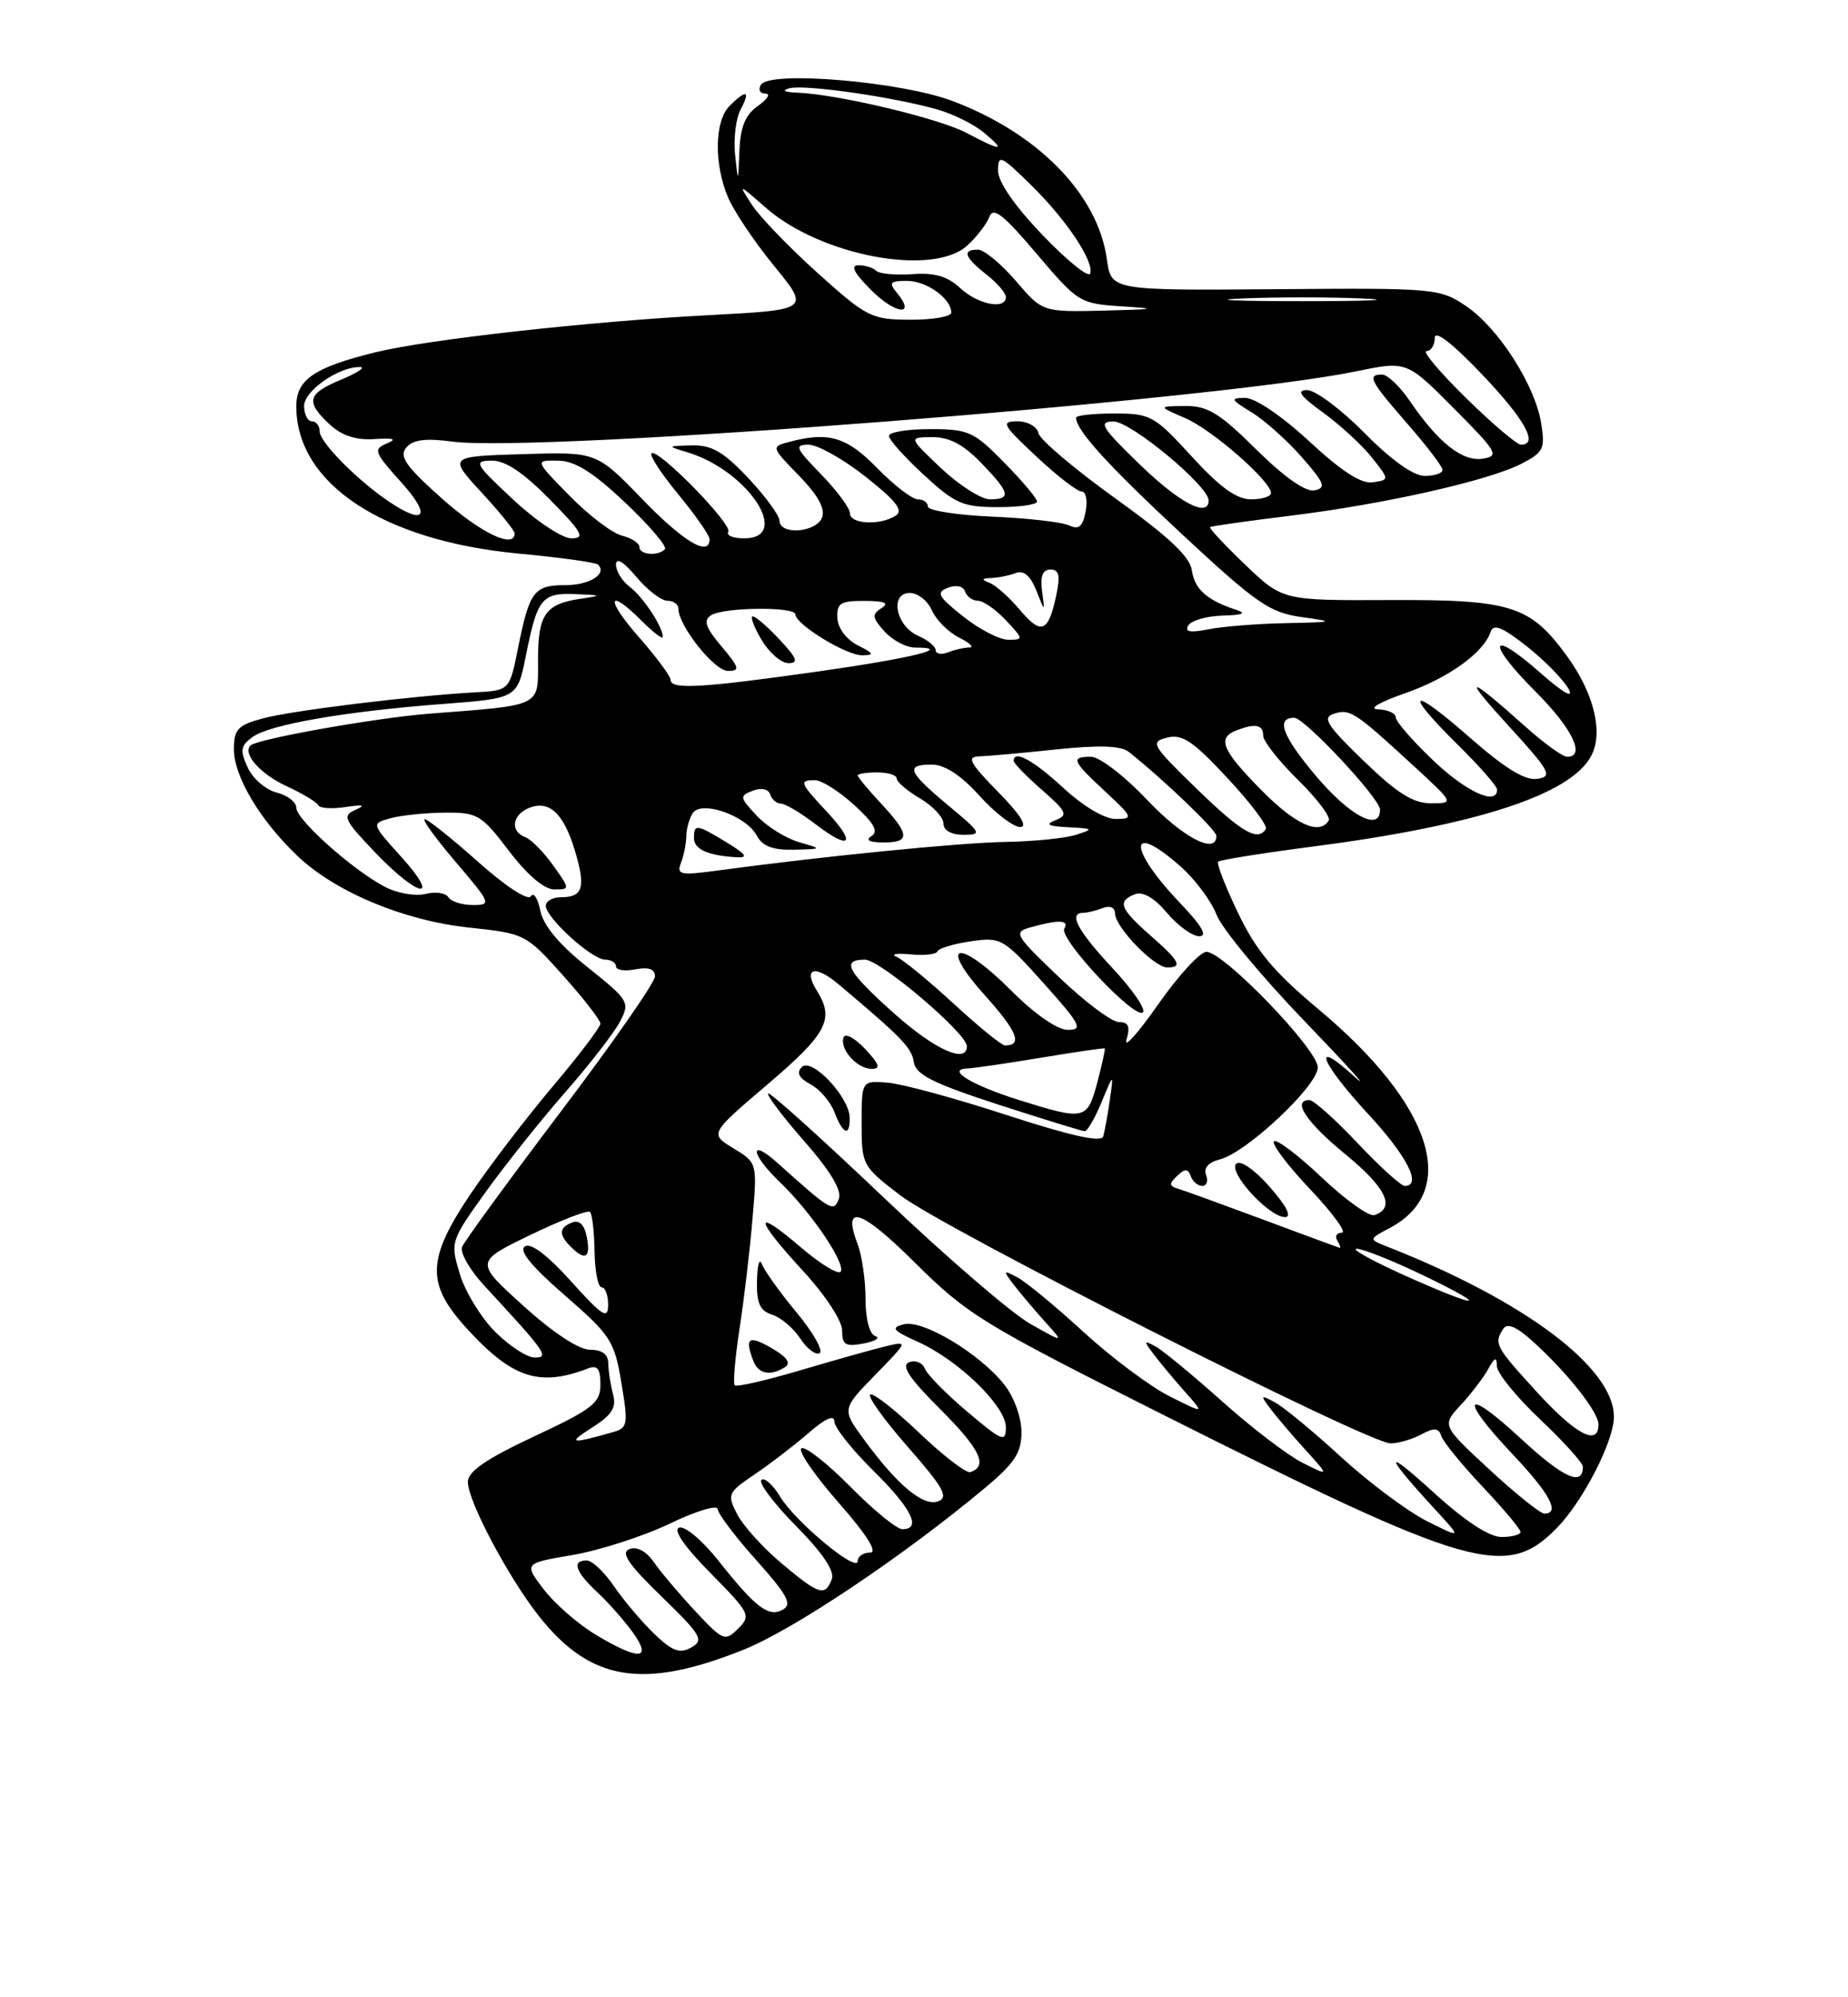 <?xml version="1.0" encoding="UTF-8" standalone="no"?>
<!DOCTYPE svg PUBLIC "-//W3C//DTD SVG 1.1//EN" "http://www.w3.org/Graphics/SVG/1.1/DTD/svg11.dtd" >
<svg xmlns="http://www.w3.org/2000/svg" xmlns:xlink="http://www.w3.org/1999/xlink" version="1.1" viewBox="0 0 237 256">
 <g >
 <path fill="currentColor"
d=" M 95.38 211.44 C 101.77 208.88 115.80 199.49 126.25 190.77 C 130.14 187.53 131.00 186.22 131.00 183.54 C 131.00 181.69 130.05 179.06 128.82 177.50 C 125.69 173.51 118.34 169.10 115.90 169.74 C 114.19 170.18 114.48 170.53 117.70 171.98 C 122.89 174.30 129.00 180.22 129.00 182.93 C 129.00 184.92 128.55 184.74 124.07 180.96 C 121.36 178.67 118.90 176.18 118.61 175.42 C 118.31 174.66 117.41 174.29 116.60 174.60 C 115.51 175.02 116.58 176.62 120.62 180.66 C 125.73 185.77 126.75 187.92 124.43 188.69 C 123.92 188.86 120.94 186.57 117.82 183.59 C 114.70 180.62 111.90 178.44 111.59 178.75 C 111.28 179.06 113.49 182.12 116.51 185.55 C 120.97 190.63 121.68 191.91 120.34 192.42 C 118.44 193.15 115.14 190.42 110.84 184.56 C 107.95 180.63 107.95 180.63 112.22 176.25 C 116.50 171.86 116.50 171.86 113.50 172.58 C 111.85 172.98 106.94 174.36 102.58 175.65 C 98.23 176.94 94.47 177.80 94.23 177.56 C 93.99 177.33 94.27 174.06 94.84 170.32 C 95.42 166.57 96.17 160.25 96.50 156.27 C 97.12 149.04 97.12 149.04 94.06 147.18 C 91.00 145.32 91.00 145.32 98.50 138.93 C 106.04 132.51 107.04 130.63 104.79 127.03 C 102.93 124.06 104.49 123.58 107.57 126.18 C 115.70 133.03 116.90 134.26 117.19 136.12 C 117.44 137.74 119.62 138.84 128.00 141.57 C 133.78 143.44 138.78 144.98 139.11 144.99 C 139.45 145.00 140.43 143.31 141.28 141.25 C 142.83 137.50 142.83 137.50 142.33 141.00 C 142.05 142.93 141.67 145.03 141.48 145.67 C 141.24 146.46 137.29 145.58 129.17 142.94 C 122.60 140.79 115.71 138.92 113.86 138.77 C 110.50 138.50 110.50 138.50 110.50 143.96 C 110.50 149.33 110.58 149.48 115.50 153.24 C 121.06 157.50 175.47 185.00 178.32 185.00 C 179.32 185.00 181.09 184.49 182.27 183.86 C 183.95 182.95 184.50 183.00 184.86 184.09 C 185.11 184.84 187.50 187.76 190.16 190.58 C 192.82 193.39 195.00 195.99 195.00 196.35 C 195.00 196.71 193.90 197.00 192.56 197.00 C 190.98 197.00 187.88 194.96 183.81 191.25 C 177.41 185.42 177.47 186.33 183.95 193.36 C 187.50 197.22 187.50 197.22 183.00 194.97 C 180.53 193.72 175.57 190.03 172.00 186.76 C 168.43 183.48 164.60 180.32 163.50 179.74 C 161.65 178.75 161.61 178.82 162.95 180.59 C 163.74 181.64 165.77 184.02 167.45 185.87 C 170.50 189.23 170.50 189.23 167.01 187.47 C 165.10 186.50 160.48 182.97 156.75 179.63 C 153.01 176.29 149.18 173.13 148.23 172.60 C 146.66 171.74 146.64 171.83 147.95 173.57 C 148.75 174.63 150.55 176.79 151.95 178.37 C 154.50 181.23 154.50 181.23 150.00 178.97 C 147.53 177.73 142.57 174.03 139.00 170.76 C 135.43 167.48 131.60 164.32 130.50 163.74 C 128.65 162.75 128.61 162.82 129.95 164.59 C 130.75 165.64 132.55 167.77 133.95 169.33 C 136.50 172.15 136.50 172.15 132.10 169.66 C 129.68 168.29 121.22 161.00 113.30 153.46 C 105.38 145.93 98.73 139.94 98.51 140.15 C 98.30 140.37 100.39 143.13 103.16 146.29 C 106.50 150.10 107.99 152.58 107.58 153.66 C 106.91 155.41 106.59 155.23 99.75 149.09 C 96.03 145.75 96.23 147.89 99.98 151.48 C 103.90 155.24 108.29 161.63 107.85 162.93 C 107.66 163.50 105.36 162.14 102.75 159.91 C 96.57 154.62 96.69 156.07 103.01 162.92 C 105.83 165.98 108.00 169.29 108.00 170.53 C 108.00 172.38 108.43 172.64 110.75 172.20 C 112.26 171.91 112.94 171.48 112.25 171.25 C 111.51 171.00 111.00 169.07 111.00 166.48 C 111.00 164.09 110.55 160.94 109.99 159.48 C 107.97 154.16 110.40 154.95 117.37 161.87 C 124.05 168.50 126.05 169.73 149.00 181.25 C 188.80 201.23 193.23 202.49 199.76 195.74 C 203.06 192.32 206.94 184.75 206.98 181.65 C 207.05 175.37 195.63 166.76 178.00 159.82 C 175.50 158.84 175.50 158.84 178.22 157.40 C 187.27 152.62 183.68 141.56 169.13 129.39 C 163.38 124.59 161.10 121.87 158.79 117.04 C 157.15 113.64 156.00 110.67 156.22 110.44 C 156.45 110.22 162.00 109.33 168.57 108.48 C 189.46 105.75 201.41 101.85 204.06 96.90 C 205.65 93.92 204.45 88.92 201.00 84.15 C 196.25 77.60 193.84 76.84 178.15 76.91 C 164.50 76.97 164.50 76.97 159.69 72.38 C 157.05 69.85 155.02 67.68 155.19 67.56 C 155.36 67.43 160.00 66.78 165.50 66.10 C 177.55 64.62 190.91 61.61 195.14 59.43 C 197.95 57.98 198.18 57.49 197.65 54.24 C 196.85 49.33 192.16 42.02 188.00 39.22 C 184.65 36.96 184.00 36.90 163.53 37.07 C 142.50 37.23 142.50 37.23 141.95 33.21 C 140.80 24.92 133.13 17.07 122.14 12.94 C 115.51 10.45 98.72 9.03 97.59 10.86 C 97.20 11.49 97.46 12.00 98.16 12.00 C 98.87 12.00 98.44 12.70 97.22 13.56 C 95.59 14.70 94.96 16.23 94.83 19.31 C 94.66 23.50 94.66 23.50 94.27 19.79 C 94.06 17.75 94.38 15.17 94.98 14.04 C 96.28 11.60 95.73 11.42 93.57 13.57 C 91.64 15.50 91.54 20.97 93.36 25.28 C 94.10 27.05 96.77 31.02 99.29 34.10 C 103.87 39.71 103.87 39.71 90.81 40.40 C 75.55 41.20 54.94 43.50 48.21 45.14 C 40.31 47.07 38.00 48.64 38.00 52.08 C 38.00 61.97 49.05 69.30 66.47 70.95 C 71.82 71.45 76.43 72.09 76.70 72.37 C 77.90 73.56 75.61 75.00 72.50 75.00 C 68.49 75.00 67.90 75.78 66.45 83.00 C 65.35 88.50 65.35 88.50 60.93 88.74 C 52.74 89.20 37.53 91.06 33.75 92.07 C 30.48 92.95 30.00 93.46 30.00 96.06 C 30.00 99.52 33.35 105.14 38.14 109.70 C 43.02 114.34 51.77 117.99 60.16 118.89 C 67.31 119.65 67.46 119.72 72.20 125.02 C 74.84 127.97 77.00 130.75 77.00 131.20 C 77.00 131.65 74.25 135.28 70.88 139.26 C 67.52 143.24 62.79 149.42 60.38 152.99 C 54.77 161.30 54.64 164.48 59.67 170.06 C 65.61 176.63 69.10 177.82 75.41 175.40 C 76.62 174.93 77.00 175.42 77.00 177.46 C 77.00 179.83 76.05 180.57 68.50 184.11 C 62.33 187.00 60.00 188.60 60.00 189.95 C 60.00 192.39 65.21 202.21 69.12 207.15 C 75.74 215.51 82.46 216.61 95.38 211.44 Z  M 100.69 175.22 C 101.48 174.71 100.90 173.91 98.94 172.78 C 96.00 171.09 95.47 171.46 96.61 174.42 C 97.26 176.12 98.79 176.42 100.69 175.22 Z  M 102.13 168.19 C 99.99 165.61 98.00 162.82 97.70 162.00 C 97.40 161.18 97.12 162.16 97.08 164.18 C 97.02 167.04 97.45 168.01 99.03 168.51 C 100.14 168.86 101.77 170.24 102.64 171.57 C 103.51 172.90 104.62 173.73 105.12 173.43 C 105.61 173.12 104.27 170.76 102.13 168.19 Z  M 108.97 143.25 C 108.92 140.59 104.10 135.50 102.83 136.77 C 102.11 137.49 102.45 138.17 103.94 138.97 C 105.13 139.60 106.51 141.22 107.02 142.56 C 108.11 145.42 109.01 145.74 108.97 143.25 Z  M 110.94 134.44 C 109.62 133.03 108.38 132.37 108.18 132.97 C 107.67 134.49 109.92 137.00 111.80 137.00 C 112.98 137.00 112.77 136.39 110.94 134.44 Z  M 76.39 209.52 C 74.13 208.16 71.13 205.55 69.73 203.71 C 67.18 200.37 67.18 200.37 73.49 199.30 C 76.95 198.70 82.53 196.90 85.89 195.29 C 89.25 193.67 92.02 192.84 92.04 193.43 C 92.07 194.02 94.30 196.97 97.00 199.98 C 100.98 204.43 101.63 205.63 100.40 206.31 C 98.57 207.34 96.92 206.08 92.05 199.93 C 90.05 197.42 87.83 195.56 87.11 195.80 C 86.28 196.07 87.73 198.19 91.11 201.62 C 96.19 206.76 96.35 207.08 94.66 208.75 C 92.97 210.42 92.72 210.31 89.16 206.50 C 87.11 204.30 84.72 201.48 83.86 200.23 C 82.89 198.83 81.68 198.18 80.73 198.55 C 79.56 199.00 80.55 200.46 84.84 204.63 C 89.94 209.58 90.32 210.23 88.66 211.16 C 87.18 211.99 86.24 211.65 83.91 209.42 C 82.31 207.88 79.99 205.14 78.75 203.32 C 77.51 201.50 75.94 200.01 75.25 200.01 C 73.29 200.00 73.77 201.44 76.60 204.08 C 78.03 205.41 80.08 207.74 81.17 209.25 C 83.69 212.77 81.97 212.86 76.39 209.52 Z  M 100.22 200.37 C 97.87 198.40 95.32 195.58 94.55 194.10 C 93.22 191.53 93.32 191.32 96.80 188.96 C 98.80 187.61 101.91 185.22 103.72 183.65 C 105.82 181.82 107.00 181.29 107.00 182.18 C 107.00 182.95 109.25 185.79 112.00 188.50 C 116.92 193.35 118.24 196.00 115.72 196.00 C 115.01 196.00 112.01 193.55 109.05 190.55 C 106.08 187.55 103.27 185.34 102.78 185.63 C 102.30 185.93 104.44 189.06 107.54 192.59 C 111.18 196.74 112.61 199.00 111.58 199.00 C 110.71 199.00 110.00 199.49 110.00 200.08 C 110.00 201.70 102.01 195.07 100.04 191.82 C 99.10 190.27 98.02 189.32 97.64 189.70 C 97.26 190.07 99.27 192.74 102.11 195.61 C 105.54 199.09 107.07 201.37 106.67 202.42 C 105.81 204.66 105.04 204.42 100.22 200.37 Z  M 191.01 188.35 C 184.91 182.70 184.91 182.70 187.32 180.10 C 188.65 178.67 190.23 176.60 190.84 175.50 C 191.69 173.95 191.95 173.86 191.97 175.10 C 191.99 175.99 194.47 179.05 197.50 181.91 C 200.53 184.77 203.00 187.51 203.00 188.00 C 203.00 190.57 200.52 189.45 195.07 184.41 C 187.75 177.63 187.01 179.01 194.00 186.41 C 198.76 191.44 200.13 194.00 198.06 194.00 C 197.54 194.00 194.37 191.46 191.01 188.35 Z  M 75.85 183.03 C 78.49 181.36 79.08 180.43 78.62 178.70 C 78.29 177.49 78.02 175.71 78.01 174.75 C 78.00 173.59 77.22 173.00 75.67 173.00 C 74.24 173.00 70.93 170.82 67.12 167.37 C 60.89 161.74 60.89 161.74 68.03 158.28 C 71.95 156.39 75.39 155.06 75.67 155.34 C 75.95 155.62 76.21 157.90 76.25 160.42 C 76.29 162.94 76.70 165.00 77.16 165.00 C 77.62 165.00 78.00 166.01 77.99 167.25 C 77.98 169.16 77.27 168.71 73.24 164.23 C 70.20 160.86 68.07 159.25 67.31 159.76 C 66.50 160.29 68.17 162.33 72.43 166.02 C 78.33 171.15 78.80 171.87 79.69 177.24 C 80.59 182.61 80.52 183.01 78.58 183.57 C 73.17 185.11 72.72 185.02 75.85 183.03 Z  M 75.26 158.57 C 74.96 157.00 74.30 156.33 73.40 156.68 C 71.68 157.34 71.63 158.23 73.20 159.80 C 75.06 161.66 75.77 161.23 75.26 158.57 Z  M 197.10 178.42 C 191.76 172.58 191.57 172.22 192.77 170.34 C 193.28 169.53 194.43 170.00 196.51 171.87 C 200.97 175.89 205.00 180.97 205.00 182.58 C 205.00 185.41 202.10 183.89 197.10 178.42 Z  M 63.50 170.70 C 61.69 168.89 59.64 165.54 58.96 163.27 C 57.74 159.19 57.78 159.07 62.26 152.82 C 64.76 149.34 69.36 143.57 72.49 140.00 C 75.62 136.43 78.78 132.35 79.52 130.93 C 80.81 128.46 80.66 128.21 75.37 123.98 C 71.71 121.07 69.68 118.63 69.29 116.72 C 68.98 115.13 68.43 114.31 68.08 114.88 C 67.71 115.48 64.84 113.61 61.31 110.46 C 57.94 107.46 54.86 105.00 54.47 105.00 C 54.08 105.00 55.87 107.47 58.46 110.50 C 62.98 115.80 63.06 116.00 60.64 116.00 C 59.25 116.00 57.84 115.55 57.50 115.00 C 57.16 114.44 55.83 114.26 54.55 114.58 C 53.26 114.90 50.93 114.49 49.36 113.67 C 45.21 111.49 38.00 105.06 38.00 103.53 C 38.00 102.81 36.86 101.93 35.47 101.58 C 34.07 101.23 32.40 99.78 31.76 98.36 C 30.76 96.18 30.85 95.58 32.38 94.47 C 34.57 92.86 44.32 91.17 56.92 90.22 C 66.35 89.50 66.35 89.50 67.45 84.00 C 68.92 76.68 69.49 75.97 73.81 76.15 C 77.21 76.29 77.26 76.33 74.50 76.74 C 69.93 77.41 69.00 78.73 69.00 84.58 C 69.00 90.67 69.67 90.34 55.11 91.47 C 48.25 92.00 32.98 94.71 32.13 95.55 C 31.07 96.59 33.37 99.20 36.72 100.75 C 38.80 101.71 40.64 102.82 40.82 103.21 C 41.00 103.60 42.57 103.71 44.32 103.44 C 46.58 103.10 46.95 103.20 45.59 103.80 C 43.86 104.56 44.10 105.07 48.17 109.32 C 53.75 115.14 56.64 115.56 51.42 109.78 C 47.61 105.56 47.61 105.56 50.06 104.88 C 51.40 104.51 54.52 104.18 57.00 104.16 C 61.24 104.12 61.72 104.40 65.27 109.06 C 67.62 112.15 69.80 114.00 71.08 114.00 C 73.12 114.00 73.12 113.98 70.94 110.92 C 69.74 109.23 68.13 107.60 67.38 107.31 C 65.27 106.51 65.74 104.22 68.17 103.44 C 70.73 102.63 72.53 104.62 73.97 109.86 C 75.08 113.87 74.63 115.00 71.94 115.00 C 70.87 115.00 70.00 115.49 70.00 116.10 C 70.00 117.63 75.91 123.00 77.61 123.00 C 78.37 123.00 79.00 123.39 79.00 123.86 C 79.00 124.34 80.12 124.51 81.50 124.24 C 83.19 123.92 84.00 124.21 84.00 125.15 C 84.00 125.91 78.55 133.73 71.89 142.52 C 65.24 151.31 59.55 159.09 59.26 159.82 C 58.97 160.55 60.26 162.80 62.14 164.82 C 70.06 173.38 70.49 174.00 68.57 174.00 C 67.60 174.00 65.32 172.52 63.50 170.70 Z  M 180.00 163.41 C 175.88 161.55 173.18 160.04 174.00 160.06 C 174.82 160.07 178.65 161.60 182.50 163.45 C 191.57 167.82 189.73 167.79 180.00 163.41 Z  M 162.00 156.32 C 156.78 154.38 151.86 152.59 151.08 152.36 C 149.93 152.01 149.90 151.71 150.96 150.72 C 151.97 149.76 152.35 149.77 152.71 150.75 C 152.96 151.44 153.63 152.00 154.19 152.00 C 154.75 152.00 154.97 151.37 154.67 150.59 C 154.33 149.70 154.99 148.97 156.45 148.60 C 159.85 147.75 169.00 139.16 169.00 136.81 C 169.00 134.51 156.94 122.00 154.72 122.00 C 153.91 122.00 151.12 125.04 148.52 128.75 C 145.92 132.46 144.10 134.49 144.47 133.25 C 144.97 131.56 144.73 131.00 143.49 131.00 C 142.59 131.00 139.14 128.42 135.83 125.26 C 130.13 119.82 129.93 119.48 132.16 118.86 C 135.75 117.85 137.18 117.90 136.50 119.01 C 135.72 120.26 145.58 130.76 146.58 129.75 C 146.98 129.36 145.21 126.79 142.65 124.06 C 138.18 119.27 136.97 117.00 138.92 117.00 C 139.42 117.00 140.55 116.73 141.42 116.39 C 142.36 116.03 143.00 116.31 143.00 117.09 C 143.00 118.81 148.02 124.00 149.69 124.00 C 151.72 124.00 151.29 123.19 147.50 119.87 C 143.61 116.45 143.26 115.50 145.57 114.61 C 146.57 114.23 148.05 115.09 149.66 117.00 C 151.04 118.65 152.91 120.00 153.80 120.00 C 154.91 120.00 154.13 118.66 151.35 115.75 C 144.66 108.76 144.65 105.12 151.34 111.00 C 153.22 112.64 155.33 115.46 156.02 117.25 C 156.72 119.04 161.84 125.22 167.40 130.98 C 172.95 136.75 175.81 139.92 173.75 138.04 C 168.08 132.85 169.26 136.09 175.50 142.83 C 180.48 148.21 182.40 152.00 180.15 152.00 C 179.67 152.00 176.95 149.53 174.09 146.50 C 171.23 143.47 168.46 141.00 167.94 141.00 C 165.63 141.00 167.53 143.85 172.58 147.98 C 177.77 152.23 179.01 154.83 176.27 155.74 C 175.59 155.97 172.55 153.80 169.51 150.92 C 166.47 148.04 163.71 145.96 163.38 146.29 C 163.05 146.62 165.14 149.39 168.03 152.44 C 170.93 155.50 172.75 158.00 172.09 158.00 C 171.42 158.00 171.16 158.45 171.50 159.00 C 171.84 159.55 171.98 159.97 171.81 159.93 C 171.64 159.90 167.22 158.27 162.00 156.32 Z  M 162.87 152.16 C 160.92 149.94 159.10 148.67 158.56 149.15 C 157.41 150.17 162.73 156.00 164.80 156.00 C 165.71 156.00 164.99 154.58 162.87 152.16 Z  M 130.61 140.97 C 124.60 139.08 121.28 137.05 124.05 136.95 C 124.85 136.92 129.10 136.30 133.50 135.57 C 137.90 134.84 141.58 134.30 141.68 134.38 C 141.77 134.45 141.34 136.43 140.72 138.76 C 139.43 143.58 139.13 143.64 130.61 140.97 Z  M 114.70 129.92 C 108.65 124.53 107.82 123.00 110.92 123.00 C 112.87 123.00 124.00 132.45 124.00 134.10 C 124.00 136.39 119.89 134.55 114.70 129.92 Z  M 122.31 128.65 C 119.11 125.71 115.83 123.01 115.00 122.65 C 114.17 122.30 114.95 122.15 116.73 122.32 C 118.50 122.50 120.07 122.33 120.23 121.94 C 120.38 121.55 122.30 120.97 124.50 120.65 C 128.38 120.09 128.66 120.25 133.85 126.03 C 138.57 131.30 138.94 132.00 136.96 132.00 C 135.60 132.00 132.74 130.02 129.68 126.96 C 122.91 120.19 120.15 120.73 126.34 127.61 C 130.47 132.21 131.19 134.00 128.89 134.00 C 128.46 134.00 125.50 131.59 122.31 128.65 Z  M 87.34 110.57 C 87.70 109.62 88.01 108.09 88.02 107.17 C 88.02 106.25 88.39 104.93 88.83 104.24 C 89.92 102.52 95.67 104.52 97.06 107.11 C 97.79 108.47 99.10 108.97 101.79 108.91 C 105.50 108.82 105.50 108.82 102.44 107.93 C 100.76 107.44 98.33 105.92 97.05 104.55 C 94.85 102.21 94.81 102.01 96.54 101.35 C 97.64 100.93 98.54 101.12 98.77 101.82 C 98.99 102.47 99.61 103.00 100.15 103.00 C 100.69 103.00 102.69 104.19 104.59 105.64 C 109.09 109.07 109.89 108.17 106.03 104.03 C 102.56 100.31 102.44 100.00 104.53 100.00 C 105.37 100.00 107.63 101.43 109.55 103.18 C 112.09 105.50 112.70 106.58 111.77 107.16 C 110.95 107.68 111.47 107.97 113.25 107.98 C 116.77 108.00 116.71 106.98 113.00 103.00 C 111.35 101.23 110.00 99.61 110.00 99.39 C 110.00 99.18 111.12 99.00 112.50 99.00 C 113.88 99.00 115.00 99.35 115.00 99.78 C 115.00 100.22 116.35 101.37 118.00 102.34 C 119.65 103.32 121.00 104.76 121.00 105.56 C 121.00 106.44 122.00 107.00 123.57 107.00 C 125.98 107.00 125.87 106.77 121.63 103.25 C 116.42 98.91 116.05 98.00 119.50 98.00 C 121.15 98.00 123.24 99.36 125.62 102.00 C 127.61 104.20 129.95 106.00 130.82 106.00 C 131.86 106.00 130.88 104.43 128.00 101.50 C 124.39 97.82 123.94 96.99 125.54 96.95 C 126.62 96.92 131.06 96.52 135.42 96.06 C 140.96 95.48 143.76 95.57 144.76 96.37 C 149.25 99.93 156.00 106.40 156.00 107.14 C 156.00 109.61 151.69 107.36 147.09 102.50 C 144.23 99.47 141.01 97.00 139.94 97.00 C 137.27 97.00 137.45 97.47 141.75 101.46 C 145.30 104.76 145.38 104.95 143.11 104.97 C 141.69 104.99 138.97 103.38 136.38 101.00 C 132.49 97.41 130.00 96.06 130.00 97.53 C 130.00 97.82 131.62 99.49 133.61 101.23 C 136.83 104.05 137.02 104.48 135.36 105.13 C 133.98 105.67 134.40 105.90 137.00 106.03 C 140.24 106.19 140.32 106.26 138.00 107.00 C 136.62 107.44 132.57 107.85 129.00 107.91 C 123.07 108.01 105.63 109.74 92.09 111.57 C 87.20 112.23 86.74 112.13 87.34 110.57 Z  M 93.23 108.00 C 89.32 105.62 89.00 105.57 89.00 107.43 C 89.00 108.86 90.81 109.67 94.50 109.88 C 96.01 109.96 95.69 109.50 93.23 108.00 Z  M 153.42 101.05 C 147.68 95.47 147.47 95.10 149.69 94.54 C 151.62 94.06 153.01 94.99 157.42 99.73 C 160.38 102.90 162.59 105.84 162.34 106.25 C 161.32 107.91 159.22 106.69 153.42 101.05 Z  M 161.71 101.22 C 156.69 96.12 156.06 94.58 158.58 93.61 C 161.01 92.68 162.00 92.88 162.00 94.29 C 162.00 95.00 164.01 97.55 166.46 99.96 C 168.91 102.36 170.68 104.71 170.40 105.17 C 169.20 107.10 166.13 105.70 161.71 101.22 Z  M 168.72 99.40 C 164.45 94.32 163.59 92.00 165.99 92.00 C 167.30 92.00 176.95 102.32 176.98 103.75 C 177.03 106.67 173.10 104.60 168.72 99.40 Z  M 174.87 97.51 C 170.10 92.89 169.52 91.97 171.10 91.47 C 173.13 90.82 173.78 91.25 181.36 98.23 C 186.50 102.96 186.50 102.96 183.50 102.96 C 181.22 102.96 179.15 101.65 174.87 97.51 Z  M 183.75 97.42 C 181.14 94.93 179.00 92.46 179.00 91.95 C 179.00 91.43 177.99 90.96 176.75 90.92 C 175.43 90.87 176.83 90.03 180.16 88.87 C 185.76 86.91 190.27 83.68 191.18 80.96 C 191.53 79.91 192.72 80.40 195.84 82.87 C 198.15 84.70 200.54 87.15 201.17 88.32 C 201.87 89.62 200.42 88.78 197.43 86.14 C 190.94 80.44 190.61 82.32 196.97 88.69 C 201.64 93.35 203.40 97.00 200.98 97.00 C 200.42 97.00 198.05 95.30 195.73 93.22 C 188.15 86.45 187.39 86.38 193.44 93.00 C 198.83 98.90 199.17 99.53 197.13 99.83 C 195.57 100.06 192.97 98.46 188.45 94.49 C 180.82 87.79 179.86 88.46 187.00 95.50 C 189.75 98.21 192.00 100.78 192.00 101.21 C 192.00 103.32 188.01 101.49 183.75 97.42 Z  M 86.00 87.14 C 86.00 86.67 84.16 84.19 81.92 81.64 C 77.58 76.71 77.92 75.19 82.36 79.64 C 83.81 81.09 85.00 81.98 85.00 81.62 C 85.00 80.33 82.46 76.49 80.75 75.21 C 79.79 74.48 79.00 73.20 79.00 72.37 C 79.00 71.41 79.96 71.98 81.59 73.92 C 83.01 75.62 84.81 77.00 85.59 77.00 C 86.37 77.00 87.00 77.46 87.00 78.01 C 87.00 80.19 91.60 85.98 93.34 85.99 C 94.95 86.00 94.85 85.61 92.53 82.85 C 90.47 80.41 90.17 79.51 91.19 78.86 C 92.82 77.82 102.00 77.73 102.01 78.75 C 102.02 80.03 108.51 84.00 110.56 83.99 C 112.19 83.97 112.10 83.77 110.00 82.71 C 108.55 81.97 107.45 80.51 107.39 79.22 C 107.29 77.31 107.78 77.00 110.89 77.02 C 113.49 77.03 114.09 77.29 113.04 77.95 C 111.79 78.74 111.85 79.18 113.44 80.94 C 114.47 82.07 116.22 83.00 117.32 83.00 C 122.47 83.00 116.94 84.36 104.82 86.08 C 89.98 88.18 86.00 88.41 86.00 87.14 Z  M 100.00 82.00 C 98.46 80.35 96.90 79.00 96.54 79.00 C 96.18 79.00 96.68 80.35 97.66 82.00 C 98.63 83.65 100.19 85.00 101.12 85.00 C 102.45 85.00 102.22 84.37 100.00 82.00 Z  M 120.00 83.34 C 120.00 82.87 118.99 82.03 117.75 81.49 C 114.88 80.23 114.06 76.00 116.69 76.00 C 117.70 76.00 118.97 77.00 119.51 78.23 C 120.06 79.46 121.62 81.03 123.00 81.72 C 124.38 82.41 124.97 82.98 124.33 82.99 C 123.69 82.99 122.45 83.27 121.58 83.61 C 120.71 83.94 120.00 83.82 120.00 83.34 Z  M 123.52 79.01 C 120.27 76.43 120.01 75.94 121.57 75.33 C 122.64 74.93 123.54 75.13 123.77 75.82 C 123.99 76.47 124.73 77.00 125.41 77.00 C 126.09 77.00 127.71 78.12 129.00 79.50 C 131.27 81.91 131.28 82.00 129.31 82.00 C 128.19 82.00 125.58 80.66 123.52 79.01 Z  M 130.83 78.21 C 129.48 76.60 127.73 75.04 126.94 74.72 C 125.81 74.28 125.86 74.14 127.17 74.08 C 128.09 74.04 129.50 73.75 130.31 73.43 C 131.29 73.06 132.17 73.83 132.90 75.68 C 134.01 78.50 134.01 78.50 133.64 75.75 C 133.39 73.85 133.72 73.00 134.72 73.00 C 135.82 73.00 136.00 73.77 135.47 76.25 C 134.46 81.06 133.55 81.44 130.83 78.21 Z  M 152.40 80.16 C 152.80 79.52 154.78 78.96 156.81 78.90 C 159.42 78.83 159.91 78.61 158.50 78.15 C 154.79 76.94 153.19 75.51 152.85 73.08 C 152.60 71.34 149.81 68.73 143.00 63.85 C 137.78 60.10 133.35 56.35 133.18 55.52 C 133.00 54.68 131.79 54.00 130.47 54.00 C 128.32 54.00 128.55 54.44 132.90 58.50 C 135.54 60.98 138.16 63.00 138.72 63.00 C 139.27 63.00 139.50 64.15 139.23 65.56 C 138.86 67.50 138.35 67.93 137.12 67.35 C 136.23 66.92 131.79 66.41 127.25 66.22 C 122.71 66.02 119.00 65.44 119.00 64.93 C 119.00 64.42 118.42 64.00 117.70 64.00 C 116.99 64.00 114.65 62.20 112.50 60.00 C 108.58 55.98 106.25 55.29 101.18 56.65 C 98.89 57.26 98.90 57.31 102.46 60.96 C 104.89 63.45 105.86 65.20 105.43 66.33 C 104.69 68.26 100.01 68.62 99.97 66.75 C 99.96 66.06 98.14 63.59 95.94 61.25 C 92.77 57.89 91.26 57.02 88.71 57.09 C 85.51 57.17 85.51 57.17 88.18 57.98 C 95.91 60.31 101.63 69.00 95.44 69.00 C 94.03 69.00 93.11 68.63 93.40 68.17 C 93.98 67.22 84.31 57.35 83.55 58.11 C 83.28 58.39 84.85 60.77 87.03 63.41 C 89.21 66.06 91.00 68.62 91.00 69.11 C 91.00 71.44 87.66 69.45 82.35 63.96 C 76.50 57.91 76.50 57.91 67.00 58.21 C 57.50 58.50 57.50 58.50 61.75 63.11 C 64.09 65.65 66.00 68.01 66.00 68.36 C 66.00 70.41 61.64 68.32 56.67 63.89 C 52.04 59.77 51.16 58.51 52.10 57.37 C 52.96 56.35 54.54 56.14 58.01 56.60 C 69.09 58.07 155.97 51.32 173.95 47.59 C 180.41 46.26 180.41 46.26 186.45 52.34 C 192.04 57.96 192.32 58.45 190.15 58.79 C 187.56 59.20 184.43 56.73 180.78 51.36 C 179.52 49.52 177.94 48.01 177.25 48.01 C 175.27 48.00 175.71 48.84 180.50 54.32 C 182.97 57.15 185.00 59.81 185.00 60.23 C 185.00 60.65 183.97 61.00 182.72 61.00 C 181.27 61.00 178.43 58.98 175.00 55.50 C 172.01 52.48 168.70 50.00 167.63 50.00 C 166.20 50.00 166.72 50.74 169.69 52.89 C 171.89 54.48 174.70 57.07 175.94 58.64 C 178.20 61.50 178.20 61.50 176.06 61.82 C 174.59 62.05 172.05 60.41 167.91 56.57 C 164.40 53.32 160.97 51.00 159.69 51.00 C 157.73 51.01 157.81 51.20 160.50 52.84 C 162.15 53.84 165.05 56.43 166.94 58.58 C 169.89 61.95 170.12 62.55 168.56 62.85 C 167.42 63.07 164.68 61.14 161.10 57.60 C 156.37 52.92 154.87 52.01 151.97 52.04 C 148.50 52.08 148.50 52.08 152.00 53.59 C 155.47 55.09 163.00 61.67 163.00 63.20 C 163.00 63.64 161.84 64.00 160.43 64.00 C 158.58 64.00 156.43 62.44 152.83 58.50 C 148.04 53.27 147.56 53.00 142.90 53.00 C 140.20 53.00 138.00 53.24 138.00 53.54 C 138.00 55.14 142.07 59.62 151.63 68.51 C 161.12 77.33 162.83 78.52 166.91 79.09 C 171.27 79.70 171.16 79.74 164.88 79.87 C 161.23 79.94 156.77 80.30 154.97 80.66 C 152.61 81.13 151.89 80.99 152.40 80.16 Z  M 133.00 64.29 C 133.00 63.90 131.11 61.65 128.79 59.29 C 124.89 55.31 124.20 55.00 119.29 55.00 C 116.38 55.00 114.00 55.39 114.00 55.87 C 114.00 56.35 116.01 58.60 118.48 60.87 C 122.49 64.57 123.48 65.00 127.98 65.00 C 130.74 65.00 133.00 64.68 133.00 64.29 Z  M 82.00 70.11 C 82.00 69.62 80.99 68.96 79.75 68.65 C 78.51 68.34 75.49 66.04 73.04 63.54 C 68.58 59.00 68.58 59.00 71.54 59.04 C 73.72 59.06 76.01 60.49 80.19 64.43 C 83.31 67.38 85.60 70.07 85.27 70.40 C 84.35 71.32 82.00 71.11 82.00 70.11 Z  M 65.82 64.04 C 60.88 59.43 60.68 59.07 63.04 59.04 C 64.79 59.01 67.10 60.55 70.50 64.00 C 74.68 68.25 75.10 69.00 73.28 69.00 C 72.09 69.00 68.77 66.79 65.82 64.04 Z  M 109.00 65.79 C 109.00 65.13 107.33 62.88 105.30 60.79 C 102.02 57.43 101.84 57.00 103.71 57.00 C 104.87 57.00 108.16 58.85 111.03 61.12 C 114.96 64.22 115.90 65.45 114.87 66.10 C 112.84 67.39 109.00 67.18 109.00 65.79 Z  M 49.97 64.35 C 45.89 61.62 41.00 56.69 41.00 55.30 C 41.00 54.59 40.55 54.00 40.00 54.00 C 39.45 54.00 39.00 53.11 39.00 52.03 C 39.00 50.08 43.53 46.95 46.20 47.05 C 46.92 47.08 45.81 47.80 43.75 48.66 C 39.40 50.46 39.14 51.47 42.27 54.39 C 43.83 55.84 45.63 56.43 48.02 56.28 C 50.53 56.12 50.97 56.27 49.59 56.85 C 47.84 57.57 47.99 57.98 51.46 61.82 C 55.32 66.10 54.55 67.41 49.97 64.35 Z  M 146.16 59.52 C 141.25 54.77 140.81 54.04 142.79 54.02 C 145.01 54.00 155.00 62.28 155.00 64.14 C 155.00 66.42 151.28 64.48 146.16 59.52 Z  M 188.00 51.00 C 184.64 47.70 182.36 45.00 182.94 45.00 C 183.52 45.00 184.00 44.24 184.00 43.32 C 184.00 42.25 186.20 43.93 190.00 47.92 C 195.55 53.73 197.37 57.00 195.06 57.00 C 194.54 57.00 191.36 54.30 188.00 51.00 Z  M 104.89 35.02 C 101.25 31.75 97.46 27.82 96.46 26.29 C 94.64 23.50 94.64 23.50 98.23 26.64 C 105.25 32.78 119.58 35.48 124.01 31.50 C 125.24 30.40 126.52 28.74 126.87 27.81 C 127.37 26.47 128.64 27.45 132.93 32.51 C 138.27 38.80 138.47 38.92 143.93 39.27 C 148.58 39.56 148.20 39.65 141.60 39.81 C 133.69 40.00 133.69 40.00 130.27 36.00 C 128.38 33.80 126.20 32.00 125.42 32.00 C 123.35 32.00 123.67 32.95 126.50 35.18 C 127.88 36.26 129.00 37.56 129.00 38.07 C 129.00 39.74 125.42 39.04 123.15 36.93 C 121.53 35.41 119.86 34.93 117.01 35.14 C 114.85 35.29 112.77 35.10 112.38 34.71 C 111.99 34.32 110.96 34.00 110.10 34.00 C 109.02 34.00 109.53 34.99 111.74 37.20 C 114.85 40.31 117.55 40.58 115.02 37.52 C 113.94 36.23 114.13 36.00 116.31 36.00 C 118.83 36.00 122.00 38.27 122.00 40.07 C 122.00 40.58 119.64 40.99 116.75 40.98 C 111.76 40.96 111.18 40.67 104.89 35.02 Z  M 159.25 38.26 C 163.51 38.07 170.49 38.07 174.75 38.26 C 179.01 38.44 175.53 38.60 167.00 38.60 C 158.47 38.60 154.99 38.44 159.25 38.26 Z  M 133.73 30.15 C 130.15 26.43 128.00 23.33 128.00 21.89 C 128.00 19.77 128.31 19.89 132.06 23.55 C 136.66 28.02 140.34 33.48 139.81 35.06 C 139.62 35.64 136.88 33.44 133.73 30.15 Z  M 123.96 17.04 C 120.42 15.17 107.54 12.10 102.29 11.88 C 100.58 11.81 100.18 11.59 101.26 11.31 C 103.22 10.80 114.48 12.41 120.17 14.02 C 122.19 14.58 124.89 15.92 126.17 16.99 C 129.08 19.42 128.49 19.43 123.96 17.04 Z  M 120.71 60.03 C 116.50 56.05 116.50 56.05 119.55 56.03 C 121.72 56.01 123.54 56.96 125.80 59.30 C 129.54 63.15 129.74 64.00 126.96 64.00 C 125.84 64.00 123.03 62.21 120.71 60.03 Z "/>
</g>
</svg>
